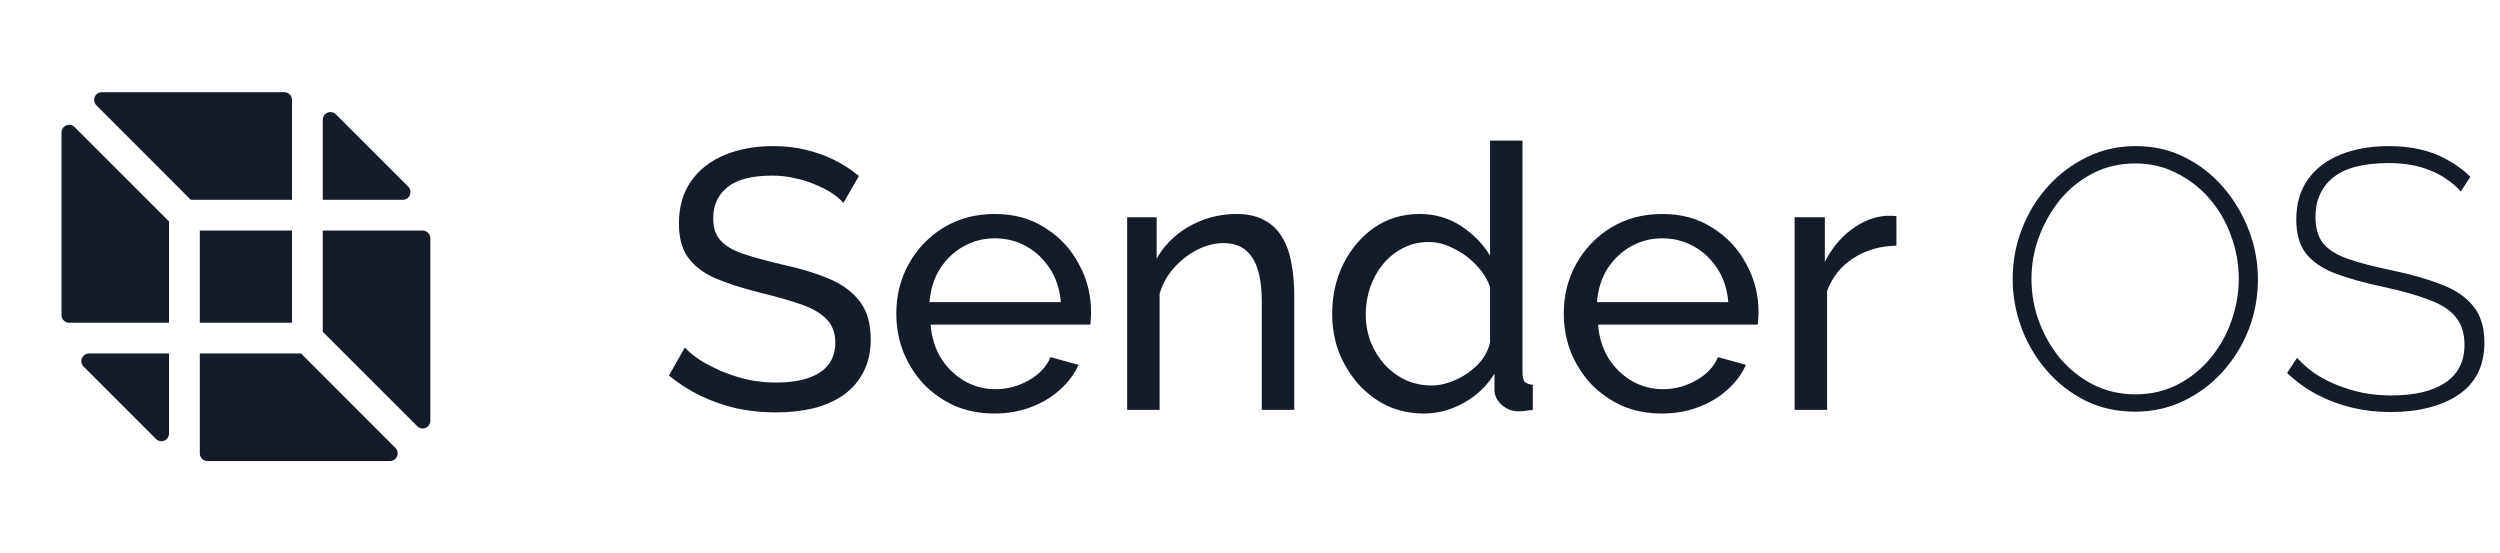 <svg width="122" height="27" viewBox="0 0 122 27" fill="none" xmlns="http://www.w3.org/2000/svg">
<g clip-path="url(#clip0_176_212)">
<path d="M9.75 15.75V11.25H14.25V15.75H9.75ZM3 6.469V15.375C3 15.475 3.04 15.57 3.11 15.64C3.18 15.71 3.276 15.75 3.375 15.75H8.25V10.81L3.64 6.201C3.588 6.148 3.521 6.112 3.448 6.098C3.375 6.083 3.299 6.091 3.23 6.12C3.161 6.148 3.103 6.197 3.062 6.259C3.021 6.321 2.999 6.394 3 6.469ZM20.625 11.25H15.75V16.19L20.36 20.799C20.412 20.852 20.479 20.888 20.552 20.902C20.625 20.917 20.701 20.909 20.77 20.88C20.838 20.852 20.897 20.803 20.938 20.741C20.979 20.679 21.001 20.606 21 20.531V11.625C21 11.525 20.96 11.43 20.89 11.36C20.82 11.29 20.724 11.25 20.625 11.25ZM14.25 4.875C14.25 4.776 14.21 4.68 14.14 4.61C14.07 4.54 13.975 4.5 13.875 4.5H4.969C4.895 4.5 4.822 4.522 4.76 4.563C4.699 4.604 4.65 4.663 4.622 4.731C4.594 4.8 4.586 4.875 4.601 4.948C4.615 5.021 4.651 5.088 4.703 5.14L9.31 9.75H14.25V4.875ZM19.921 9.11L16.39 5.579C16.338 5.527 16.271 5.491 16.198 5.476C16.125 5.462 16.05 5.469 15.982 5.498C15.913 5.526 15.854 5.574 15.813 5.636C15.772 5.698 15.75 5.77 15.75 5.844V9.75H19.656C19.73 9.75 19.802 9.728 19.864 9.687C19.926 9.646 19.974 9.587 20.002 9.519C20.031 9.45 20.038 9.375 20.024 9.302C20.009 9.229 19.974 9.162 19.921 9.11ZM14.69 17.25H9.75V22.125C9.75 22.224 9.79 22.32 9.86 22.39C9.93 22.46 10.026 22.5 10.125 22.5H19.031C19.105 22.5 19.178 22.478 19.24 22.437C19.302 22.396 19.35 22.337 19.378 22.268C19.406 22.2 19.414 22.125 19.399 22.052C19.385 21.979 19.349 21.912 19.297 21.86L14.69 17.25ZM4.079 17.89L7.61 21.421C7.662 21.473 7.729 21.509 7.802 21.524C7.875 21.538 7.95 21.531 8.019 21.502C8.087 21.474 8.146 21.426 8.187 21.364C8.228 21.302 8.25 21.23 8.25 21.156V17.25H4.344C4.27 17.25 4.198 17.272 4.136 17.313C4.074 17.354 4.026 17.413 3.998 17.482C3.969 17.55 3.962 17.625 3.976 17.698C3.991 17.771 4.027 17.838 4.079 17.89Z" fill="#141C2A"/>
</g>
<path d="M41.159 9.902C41.015 9.734 40.823 9.572 40.583 9.416C40.343 9.26 40.073 9.122 39.773 9.002C39.473 8.87 39.143 8.768 38.783 8.696C38.435 8.612 38.069 8.57 37.685 8.57C36.701 8.57 35.975 8.756 35.507 9.128C35.039 9.5 34.805 10.01 34.805 10.658C34.805 11.114 34.925 11.474 35.165 11.738C35.405 12.002 35.771 12.218 36.263 12.386C36.767 12.554 37.403 12.728 38.171 12.908C39.059 13.1 39.827 13.334 40.475 13.61C41.123 13.886 41.621 14.258 41.969 14.726C42.317 15.182 42.491 15.794 42.491 16.562C42.491 17.174 42.371 17.708 42.131 18.164C41.903 18.608 41.579 18.98 41.159 19.28C40.739 19.568 40.247 19.784 39.683 19.928C39.119 20.06 38.507 20.126 37.847 20.126C37.199 20.126 36.563 20.06 35.939 19.928C35.327 19.784 34.745 19.58 34.193 19.316C33.641 19.052 33.125 18.722 32.645 18.326L33.419 16.958C33.611 17.162 33.857 17.366 34.157 17.57C34.469 17.762 34.817 17.942 35.201 18.11C35.597 18.278 36.023 18.416 36.479 18.524C36.935 18.62 37.403 18.668 37.883 18.668C38.795 18.668 39.503 18.506 40.007 18.182C40.511 17.846 40.763 17.36 40.763 16.724C40.763 16.244 40.619 15.86 40.331 15.572C40.055 15.284 39.641 15.044 39.089 14.852C38.537 14.66 37.865 14.468 37.073 14.276C36.209 14.06 35.483 13.826 34.895 13.574C34.307 13.31 33.863 12.968 33.563 12.548C33.275 12.128 33.131 11.582 33.131 10.91C33.131 10.094 33.329 9.404 33.725 8.84C34.121 8.276 34.667 7.85 35.363 7.562C36.059 7.274 36.845 7.13 37.721 7.13C38.297 7.13 38.831 7.19 39.323 7.31C39.827 7.43 40.295 7.598 40.727 7.814C41.159 8.03 41.555 8.288 41.915 8.588L41.159 9.902ZM48.528 20.18C47.82 20.18 47.172 20.054 46.584 19.802C46.008 19.538 45.504 19.184 45.072 18.74C44.652 18.284 44.322 17.762 44.082 17.174C43.854 16.586 43.74 15.962 43.74 15.302C43.74 14.414 43.944 13.604 44.352 12.872C44.76 12.14 45.324 11.552 46.044 11.108C46.776 10.664 47.61 10.442 48.546 10.442C49.494 10.442 50.316 10.67 51.012 11.126C51.72 11.57 52.266 12.158 52.65 12.89C53.046 13.61 53.244 14.39 53.244 15.23C53.244 15.35 53.238 15.47 53.226 15.59C53.226 15.698 53.22 15.782 53.208 15.842H45.414C45.462 16.454 45.63 17 45.918 17.48C46.218 17.948 46.602 18.32 47.07 18.596C47.538 18.86 48.042 18.992 48.582 18.992C49.158 18.992 49.698 18.848 50.202 18.56C50.718 18.272 51.072 17.894 51.264 17.426L52.632 17.804C52.428 18.26 52.122 18.668 51.714 19.028C51.318 19.388 50.844 19.67 50.292 19.874C49.752 20.078 49.164 20.18 48.528 20.18ZM45.36 14.744H51.768C51.72 14.132 51.546 13.592 51.246 13.124C50.946 12.656 50.562 12.29 50.094 12.026C49.626 11.762 49.11 11.63 48.546 11.63C47.994 11.63 47.484 11.762 47.016 12.026C46.548 12.29 46.164 12.656 45.864 13.124C45.576 13.592 45.408 14.132 45.36 14.744ZM63.159 20H61.575V14.744C61.575 13.748 61.419 13.022 61.107 12.566C60.807 12.098 60.345 11.864 59.721 11.864C59.289 11.864 58.857 11.972 58.425 12.188C58.005 12.404 57.627 12.698 57.291 13.07C56.967 13.43 56.733 13.85 56.589 14.33V20H55.005V10.604H56.445V12.62C56.697 12.176 57.021 11.792 57.417 11.468C57.813 11.144 58.263 10.892 58.767 10.712C59.271 10.532 59.799 10.442 60.351 10.442C60.891 10.442 61.341 10.544 61.701 10.748C62.073 10.94 62.361 11.216 62.565 11.576C62.781 11.924 62.931 12.338 63.015 12.818C63.111 13.298 63.159 13.82 63.159 14.384V20ZM65.01 15.32C65.01 14.432 65.19 13.622 65.55 12.89C65.922 12.146 66.426 11.552 67.062 11.108C67.71 10.664 68.448 10.442 69.276 10.442C70.032 10.442 70.71 10.64 71.31 11.036C71.91 11.432 72.378 11.912 72.714 12.476V6.86H74.298V18.2C74.298 18.392 74.334 18.536 74.406 18.632C74.49 18.716 74.622 18.764 74.802 18.776V20C74.502 20.048 74.268 20.072 74.1 20.072C73.788 20.072 73.512 19.964 73.272 19.748C73.044 19.532 72.93 19.292 72.93 19.028V18.236C72.558 18.836 72.06 19.31 71.436 19.658C70.812 20.006 70.164 20.18 69.492 20.18C68.844 20.18 68.244 20.054 67.692 19.802C67.152 19.538 66.678 19.178 66.27 18.722C65.874 18.266 65.562 17.75 65.334 17.174C65.118 16.586 65.01 15.968 65.01 15.32ZM72.714 16.706V14.006C72.57 13.598 72.336 13.232 72.012 12.908C71.688 12.572 71.322 12.308 70.914 12.116C70.518 11.912 70.122 11.81 69.726 11.81C69.258 11.81 68.832 11.912 68.448 12.116C68.076 12.308 67.752 12.572 67.476 12.908C67.212 13.232 67.008 13.604 66.864 14.024C66.72 14.444 66.648 14.882 66.648 15.338C66.648 15.806 66.726 16.25 66.882 16.67C67.05 17.09 67.278 17.462 67.566 17.786C67.866 18.11 68.208 18.362 68.592 18.542C68.988 18.722 69.414 18.812 69.87 18.812C70.158 18.812 70.452 18.758 70.752 18.65C71.064 18.542 71.358 18.392 71.634 18.2C71.91 18.008 72.144 17.786 72.336 17.534C72.528 17.27 72.654 16.994 72.714 16.706ZM81.1 20.18C80.392 20.18 79.744 20.054 79.156 19.802C78.58 19.538 78.076 19.184 77.644 18.74C77.224 18.284 76.894 17.762 76.654 17.174C76.426 16.586 76.312 15.962 76.312 15.302C76.312 14.414 76.516 13.604 76.924 12.872C77.332 12.14 77.896 11.552 78.616 11.108C79.348 10.664 80.182 10.442 81.118 10.442C82.066 10.442 82.888 10.67 83.584 11.126C84.292 11.57 84.838 12.158 85.222 12.89C85.618 13.61 85.816 14.39 85.816 15.23C85.816 15.35 85.81 15.47 85.798 15.59C85.798 15.698 85.792 15.782 85.78 15.842H77.986C78.034 16.454 78.202 17 78.49 17.48C78.79 17.948 79.174 18.32 79.642 18.596C80.11 18.86 80.614 18.992 81.154 18.992C81.73 18.992 82.27 18.848 82.774 18.56C83.29 18.272 83.644 17.894 83.836 17.426L85.204 17.804C85 18.26 84.694 18.668 84.286 19.028C83.89 19.388 83.416 19.67 82.864 19.874C82.324 20.078 81.736 20.18 81.1 20.18ZM77.932 14.744H84.34C84.292 14.132 84.118 13.592 83.818 13.124C83.518 12.656 83.134 12.29 82.666 12.026C82.198 11.762 81.682 11.63 81.118 11.63C80.566 11.63 80.056 11.762 79.588 12.026C79.12 12.29 78.736 12.656 78.436 13.124C78.148 13.592 77.98 14.132 77.932 14.744ZM92.545 11.99C91.753 12.002 91.051 12.206 90.439 12.602C89.839 12.986 89.413 13.52 89.161 14.204V20H87.577V10.604H89.053V12.782C89.377 12.134 89.803 11.612 90.331 11.216C90.871 10.808 91.435 10.58 92.023 10.532C92.143 10.532 92.245 10.532 92.329 10.532C92.413 10.532 92.485 10.538 92.545 10.55V11.99ZM104.194 20.09C103.306 20.09 102.496 19.91 101.764 19.55C101.032 19.178 100.402 18.686 99.874 18.074C99.346 17.462 98.938 16.772 98.65 16.004C98.362 15.224 98.218 14.426 98.218 13.61C98.218 12.758 98.368 11.948 98.668 11.18C98.968 10.4 99.388 9.71 99.928 9.11C100.48 8.498 101.116 8.018 101.836 7.67C102.568 7.31 103.36 7.13 104.212 7.13C105.112 7.13 105.922 7.316 106.642 7.688C107.374 8.06 108.004 8.558 108.532 9.182C109.06 9.806 109.468 10.502 109.756 11.27C110.044 12.038 110.188 12.818 110.188 13.61C110.188 14.474 110.038 15.296 109.738 16.076C109.438 16.844 109.012 17.534 108.46 18.146C107.92 18.746 107.284 19.22 106.552 19.568C105.832 19.916 105.046 20.09 104.194 20.09ZM99.136 13.61C99.136 14.342 99.262 15.044 99.514 15.716C99.766 16.388 100.114 16.988 100.558 17.516C101.014 18.044 101.548 18.464 102.16 18.776C102.784 19.088 103.468 19.244 104.212 19.244C104.968 19.244 105.658 19.082 106.282 18.758C106.906 18.434 107.44 18.002 107.884 17.462C108.328 16.922 108.664 16.322 108.892 15.662C109.132 14.99 109.252 14.306 109.252 13.61C109.252 12.878 109.126 12.176 108.874 11.504C108.634 10.832 108.286 10.232 107.83 9.704C107.374 9.176 106.834 8.756 106.21 8.444C105.598 8.132 104.932 7.976 104.212 7.976C103.444 7.976 102.748 8.138 102.124 8.462C101.5 8.786 100.966 9.218 100.522 9.758C100.09 10.298 99.748 10.904 99.496 11.576C99.256 12.236 99.136 12.914 99.136 13.61ZM120.087 9.344C119.883 9.116 119.655 8.918 119.403 8.75C119.151 8.57 118.881 8.426 118.593 8.318C118.305 8.198 117.993 8.108 117.657 8.048C117.321 7.988 116.961 7.958 116.577 7.958C115.329 7.958 114.417 8.198 113.841 8.678C113.277 9.146 112.995 9.782 112.995 10.586C112.995 11.126 113.121 11.558 113.373 11.882C113.637 12.194 114.045 12.446 114.597 12.638C115.149 12.83 115.863 13.016 116.739 13.196C117.663 13.388 118.461 13.616 119.133 13.88C119.805 14.132 120.321 14.48 120.681 14.924C121.053 15.368 121.239 15.968 121.239 16.724C121.239 17.288 121.131 17.786 120.915 18.218C120.699 18.638 120.387 18.986 119.979 19.262C119.571 19.538 119.085 19.748 118.521 19.892C117.969 20.036 117.351 20.108 116.667 20.108C116.007 20.108 115.377 20.036 114.777 19.892C114.177 19.748 113.613 19.538 113.085 19.262C112.557 18.986 112.065 18.632 111.609 18.2L112.095 17.462C112.359 17.75 112.653 18.008 112.977 18.236C113.313 18.452 113.673 18.638 114.057 18.794C114.453 18.95 114.873 19.076 115.317 19.172C115.761 19.256 116.223 19.298 116.703 19.298C117.819 19.298 118.689 19.094 119.313 18.686C119.949 18.266 120.267 17.648 120.267 16.832C120.267 16.268 120.123 15.812 119.835 15.464C119.547 15.116 119.103 14.834 118.503 14.618C117.903 14.39 117.153 14.18 116.253 13.988C115.353 13.796 114.585 13.58 113.949 13.34C113.325 13.1 112.851 12.776 112.527 12.368C112.215 11.96 112.059 11.408 112.059 10.712C112.059 9.944 112.245 9.296 112.617 8.768C113.001 8.228 113.535 7.82 114.219 7.544C114.903 7.268 115.689 7.13 116.577 7.13C117.129 7.13 117.639 7.184 118.107 7.292C118.587 7.4 119.025 7.568 119.421 7.796C119.829 8.012 120.207 8.288 120.555 8.624L120.087 9.344Z" fill="#141C2A"/>
<defs>
<clipPath id="clip0_176_212">
<rect width="24" height="24" fill="white" transform="translate(0 1.5)"/>
</clipPath>
</defs>
</svg>
